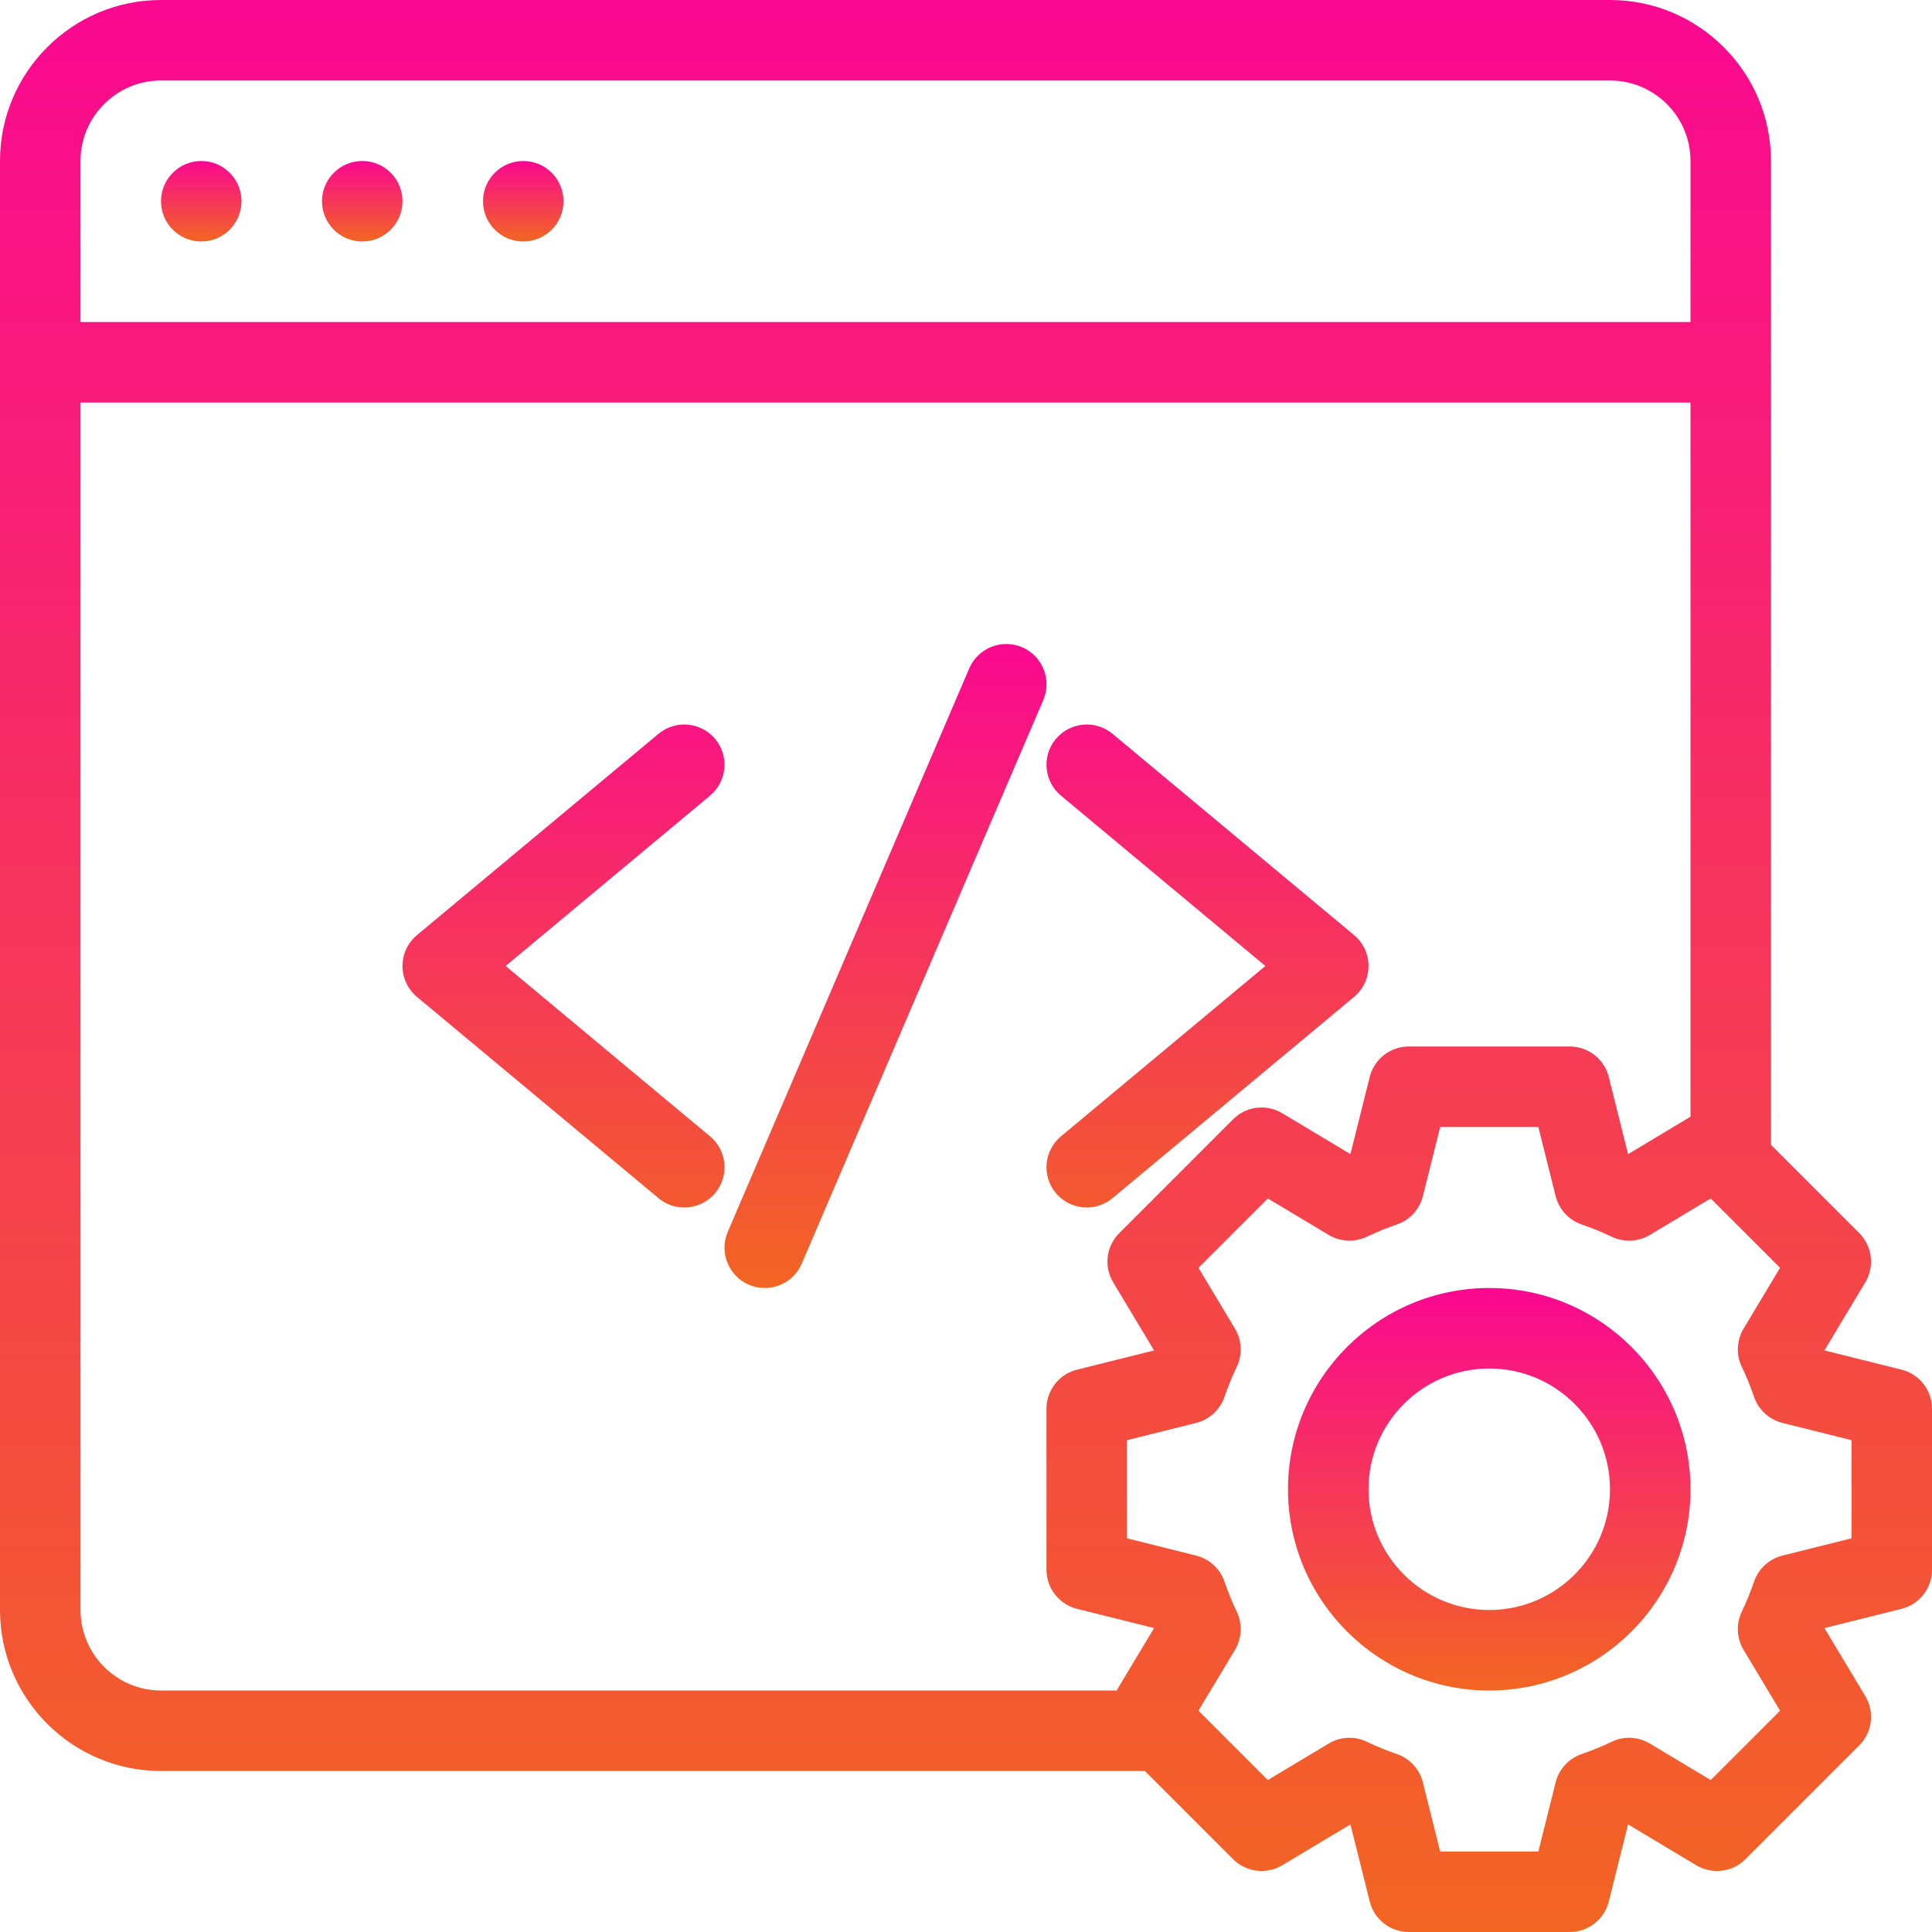 <svg xmlns="http://www.w3.org/2000/svg" enable-background="new 0 0 512 512" viewBox="0 0 512 512">
  <defs>
    <linearGradient id="myGradient" x1="0" y1="0%" x2="0" y2="100%">
      <stop offset="0%"  stop-color="#fa0891"/>
      <stop offset="100" stop-color="#f26522" />
    </linearGradient>
  </defs>
    <circle cx="53.333" cy="53.333" r="10.667" fill="url('#myGradient')"/>
    <circle cx="96" cy="53.333" r="10.667" fill="url('#myGradient')"/>
    <circle cx="138.667" cy="53.333" r="10.667" fill="url('#myGradient')"/>
    <path d="M188.167 301.146L134 256l54.167-45.146c4.521-3.771 5.135-10.5 1.365-15.021-3.781-4.5-10.479-5.146-15.031-1.354l-64 53.333c-2.427 2.021-3.833 5.021-3.833 8.188s1.406 6.167 3.833 8.188l64 53.333c2 1.667 4.417 2.479 6.823 2.479 3.063 0 6.094-1.313 8.208-3.833 3.77-4.521 3.156-11.25-1.365-15.021zM279.802 316.167c2.115 2.521 5.146 3.833 8.208 3.833 2.406 0 4.823-.813 6.823-2.479l64-53.333c2.427-2.021 3.833-5.021 3.833-8.188s-1.406-6.167-3.833-8.188l-64-53.333c-4.531-3.792-11.24-3.146-15.031 1.354-3.771 4.521-3.156 11.25 1.365 15.021L335.333 256l-54.167 45.146c-4.52 3.771-5.135 10.5-1.364 15.021zM270.865 171.521c-5.385-2.292-11.688.188-14 5.604l-64 149.333c-2.323 5.417.188 11.688 5.604 14.021 1.365.583 2.792.854 4.198.854 4.135 0 8.073-2.417 9.802-6.458l64-149.333c2.323-5.417-.188-11.688-5.604-14.021z" fill="url('#myGradient')"/>
    <path d="M503.927 362.979l-20.438-5.104 10.833-18.042c2.521-4.208 1.854-9.583-1.604-13.042l-23.385-23.385V42.667C469.333 19.146 450.198 0 426.667 0h-384C19.135 0 0 19.146 0 42.667v384c0 23.521 19.135 42.667 42.667 42.667h260.74l23.375 23.375c3.448 3.458 8.813 4.104 13.031 1.604l18.063-10.833 5.115 20.438c1.188 4.75 5.448 8.083 10.344 8.083H416c4.896 0 9.156-3.333 10.344-8.083l5.115-20.438 18.063 10.833c4.198 2.521 9.573 1.854 13.031-1.604l30.167-30.167c3.458-3.458 4.125-8.833 1.604-13.042l-10.833-18.042 20.438-5.104c4.74-1.188 8.073-5.458 8.073-10.354v-42.667c-.002-4.895-3.335-9.166-8.075-10.354zM21.333 42.667c0-11.771 9.573-21.333 21.333-21.333h384c11.76 0 21.333 9.563 21.333 21.333v42.667H21.333V42.667zM295.911 448H42.667c-11.76 0-21.333-9.563-21.333-21.333v-320H448v189.267l-16.542 9.921-5.115-20.438c-1.188-4.75-5.448-8.083-10.344-8.083h-42.667c-4.896 0-9.156 3.333-10.344 8.083l-5.115 20.438-18.063-10.833c-4.208-2.521-9.583-1.875-13.031 1.604l-30.167 30.167c-3.458 3.458-4.125 8.833-1.604 13.042l10.833 18.042-20.438 5.104c-4.74 1.188-8.073 5.458-8.073 10.354V416c0 4.896 3.333 9.167 8.073 10.354l20.438 5.104-9.93 16.542zm194.756-40.333l-18.323 4.583c-3.479.875-6.292 3.438-7.479 6.833-.948 2.729-1.99 5.396-3.25 7.979-1.573 3.25-1.406 7.063.448 10.167l9.677 16.125-18.385 18.375-16.135-9.667c-3.094-1.875-6.927-2.042-10.156-.458-2.594 1.271-5.271 2.313-8.01 3.271-3.375 1.188-5.927 4-6.792 7.479l-4.583 18.313h-26.021l-4.583-18.313c-.865-3.479-3.417-6.292-6.792-7.479-2.74-.958-5.417-2-8.01-3.271-3.24-1.563-7.063-1.417-10.156.458l-16.135 9.667-18.385-18.375 9.677-16.125c1.854-3.104 2.021-6.917.448-10.167-1.26-2.583-2.302-5.25-3.25-7.979-1.188-3.396-4-5.958-7.479-6.833l-18.323-4.583v-26l18.323-4.583c3.479-.875 6.292-3.438 7.479-6.833.948-2.729 1.99-5.396 3.25-7.979 1.573-3.25 1.406-7.063-.448-10.167l-9.677-16.125 18.385-18.375 16.135 9.667c3.094 1.854 6.896 2 10.156.458 2.594-1.271 5.271-2.313 8.01-3.271 3.375-1.188 5.927-4 6.792-7.479l4.583-18.313h26.021l4.583 18.313c.865 3.479 3.417 6.292 6.792 7.479 2.74.958 5.417 2 8.01 3.271 3.24 1.542 7.063 1.417 10.156-.458l16.135-9.667 18.385 18.375-9.677 16.125c-1.854 3.104-2.021 6.917-.448 10.167 1.26 2.583 2.302 5.25 3.25 7.979 1.188 3.396 4 5.958 7.479 6.833l18.323 4.583v26z" fill="url('#myGradient')"/>
    <path d="M394.667 341.333c-29.406 0-53.333 23.917-53.333 53.333S365.26 448 394.667 448 448 424.083 448 394.667s-23.927-53.334-53.333-53.334zm0 85.334c-17.646 0-32-14.354-32-32s14.354-32 32-32 32 14.354 32 32-14.354 32-32 32z" fill="url('#myGradient')"/>
</svg>
